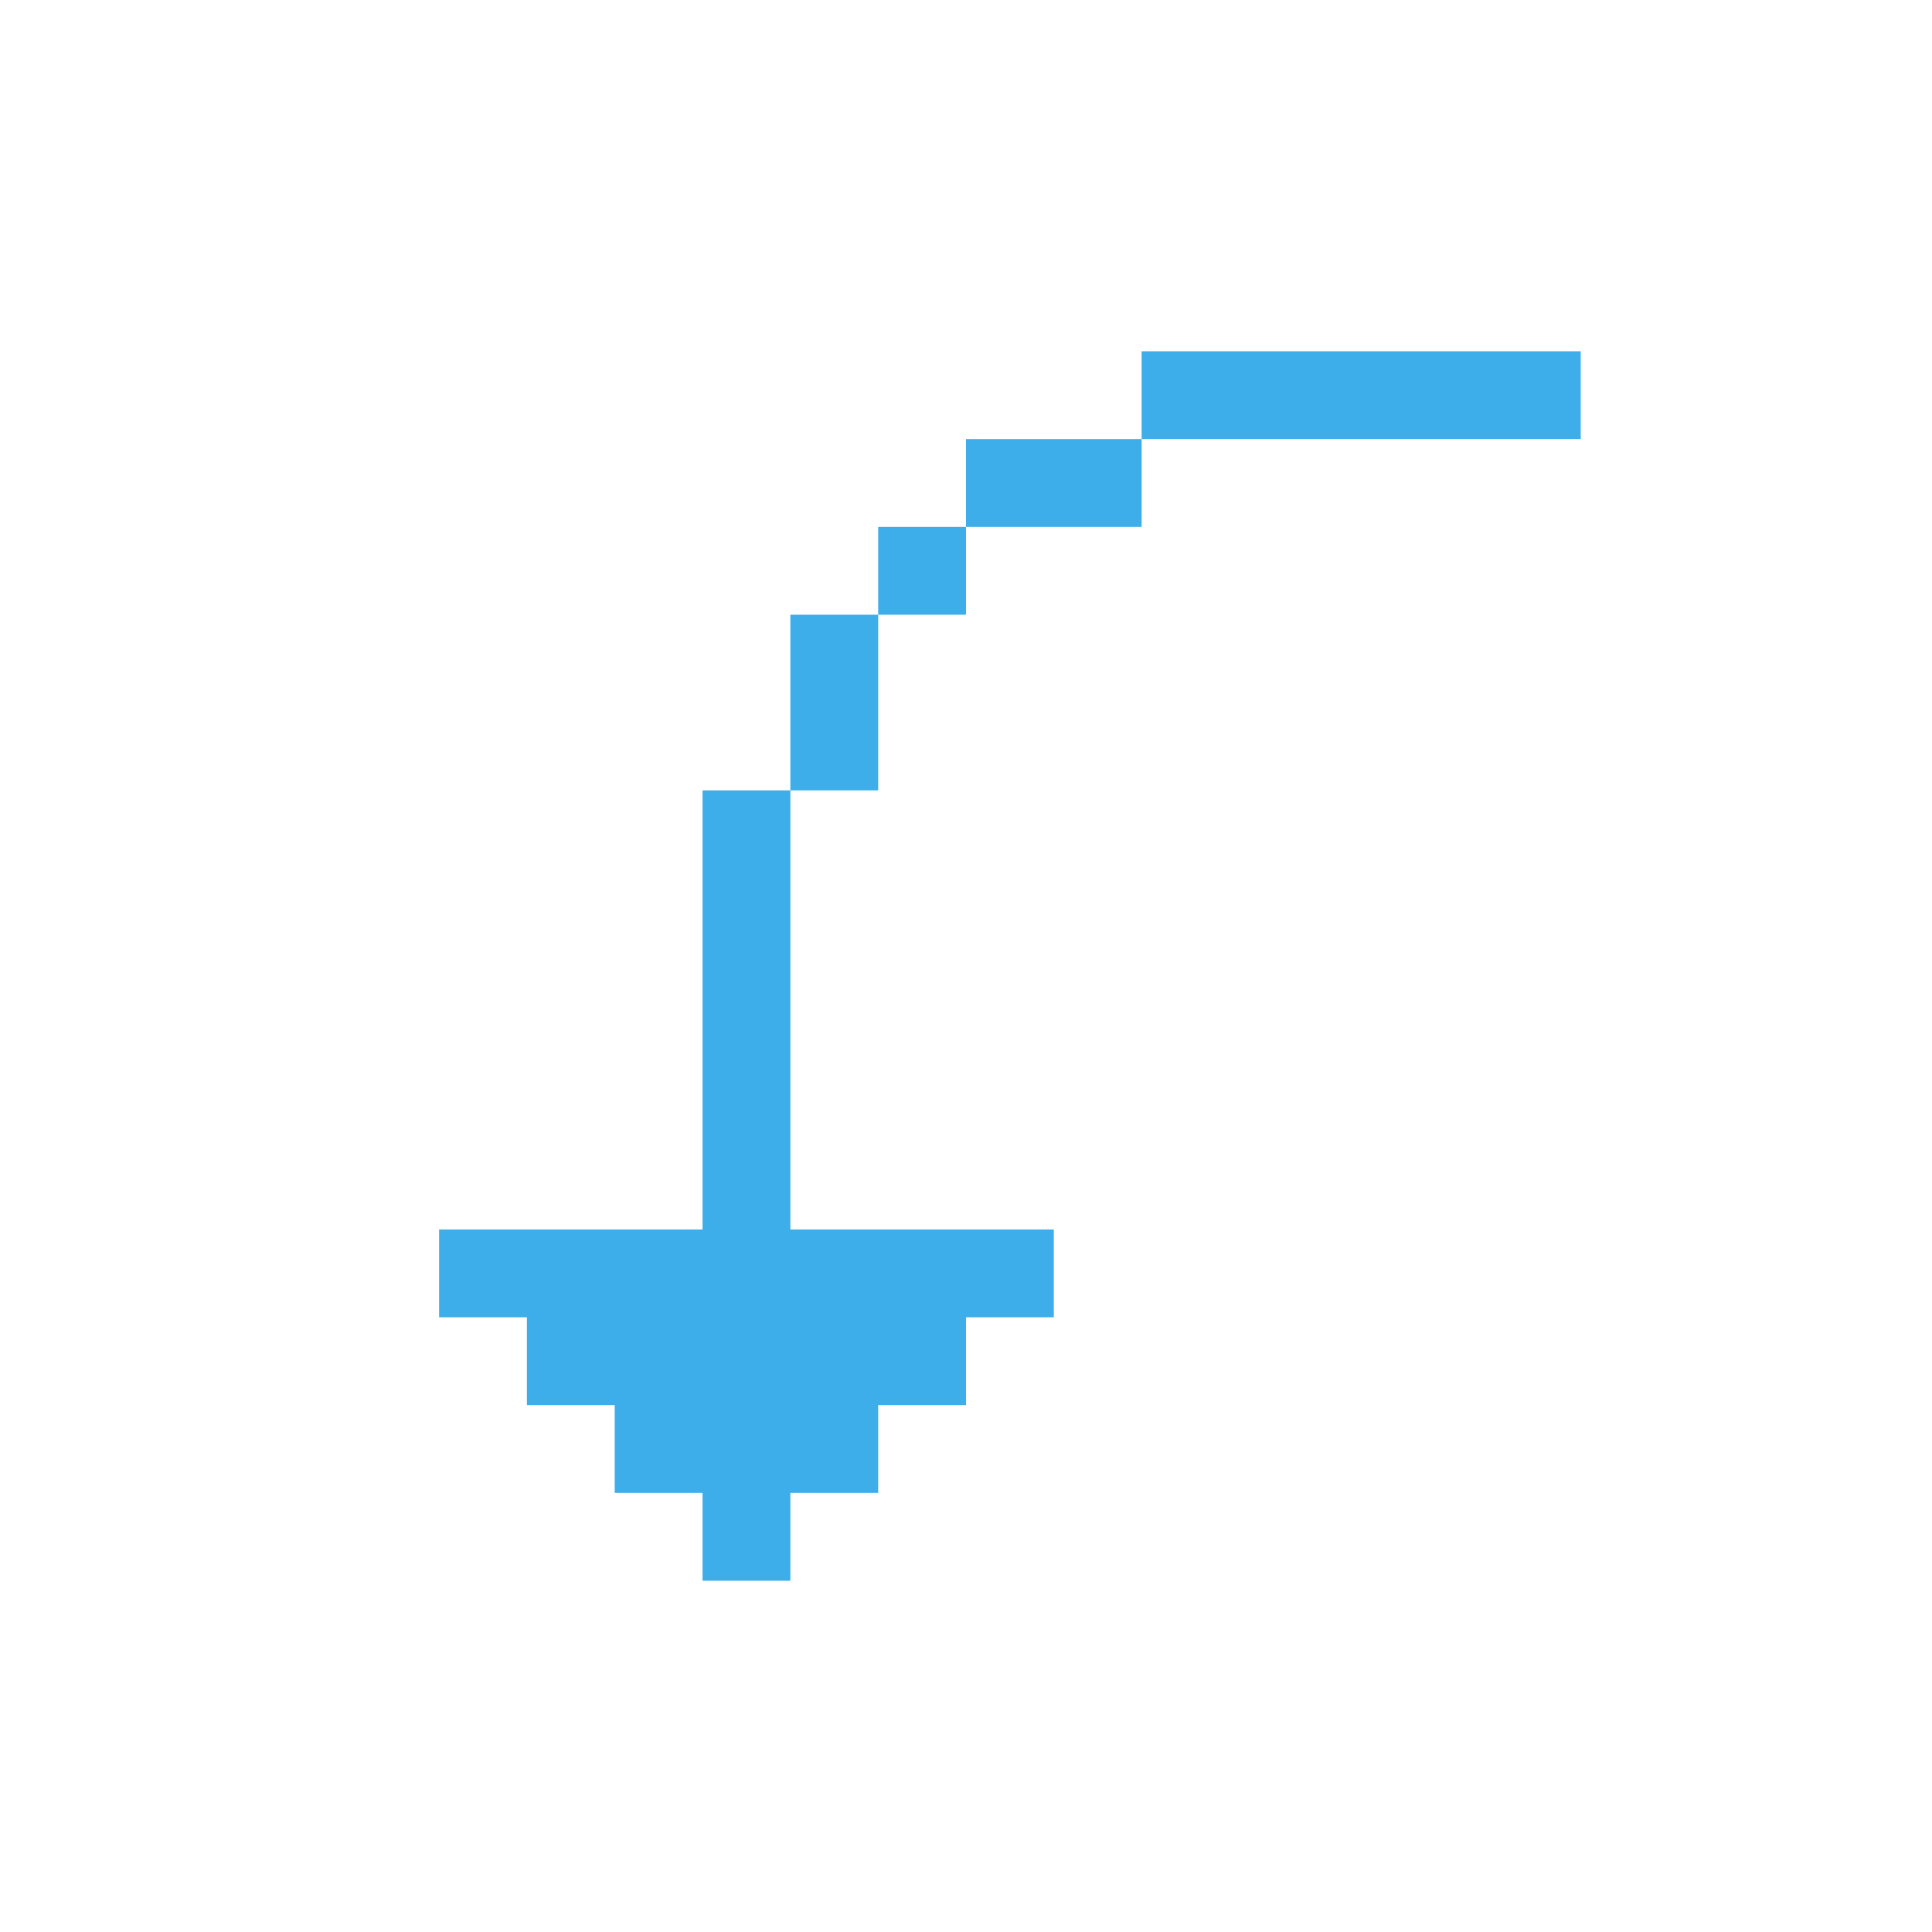 <?xml version="1.0" encoding="UTF-8" standalone="no"?>
<svg
   id="svg620"
   width="22"
   version="1.1"
   height="22"
   sodipodi:docname="object-rotate-left.svg"
   inkscape:version="1.2.2 (b0a8486541, 2022-12-01)"
   xml:space="preserve"
   xmlns:inkscape="http://www.inkscape.org/namespaces/inkscape"
   xmlns:sodipodi="http://sodipodi.sourceforge.net/DTD/sodipodi-0.dtd"
   xmlns="http://www.w3.org/2000/svg"
   xmlns:svg="http://www.w3.org/2000/svg"
   xmlns:rdf="http://www.w3.org/1999/02/22-rdf-syntax-ns#"
   xmlns:cc="http://creativecommons.org/ns#"
   xmlns:dc="http://purl.org/dc/elements/1.1/"><sodipodi:namedview
     pagecolor="#ffffff"
     bordercolor="#666666"
     borderopacity="1"
     objecttolerance="10"
     gridtolerance="10"
     guidetolerance="10"
     inkscape:pageopacity="0"
     inkscape:pageshadow="2"
     inkscape:window-width="1920"
     inkscape:window-height="1010"
     id="namedview313"
     showgrid="true"
     inkscape:zoom="22.627417"
     inkscape:cx="4.3752232"
     inkscape:cy="11.976621"
     inkscape:window-x="0"
     inkscape:window-y="0"
     inkscape:window-maximized="1"
     inkscape:current-layer="svg620"
     inkscape:showpageshadow="2"
     inkscape:pagecheckerboard="0"
     inkscape:deskcolor="#d1d1d1"><inkscape:grid
       type="xygrid"
       id="grid4713"
       originx="3"
       originy="3" /></sodipodi:namedview><defs
     id="defs2" /><style
     id="current-color-scheme">.ColorScheme-Text { color:#232629; }
.ColorScheme-Highlight { color:#3daee9; }
.ColorScheme-NegativeText { color:#da4453; }
.ColorScheme-NeutralText { color:#f67400; }
.ColorScheme-PositiveText { color:#27ae60; }</style><path
     style="fill:currentColor;stroke-width:1"
     d="M 18,5 H 13 V 6 H 11 V 7 7 H 10 V 8 9 H 9 v 5 h 3 v 1 h -1 v 1 h -1 v 1 H 9 v 1 H 8 V 17 H 7 V 16 H 6 V 15 H 5 V 14 H 8 L 8,9 H 9 L 9,8 9,7 h 1 V 6 h 1 V 6 5 h 2 V 4 h 5 z"
     id="rect338"
     class="ColorScheme-Highlight"
     sodipodi:nodetypes="ccccccccccccccccccccccccccccccccccccccccc" /></svg>
